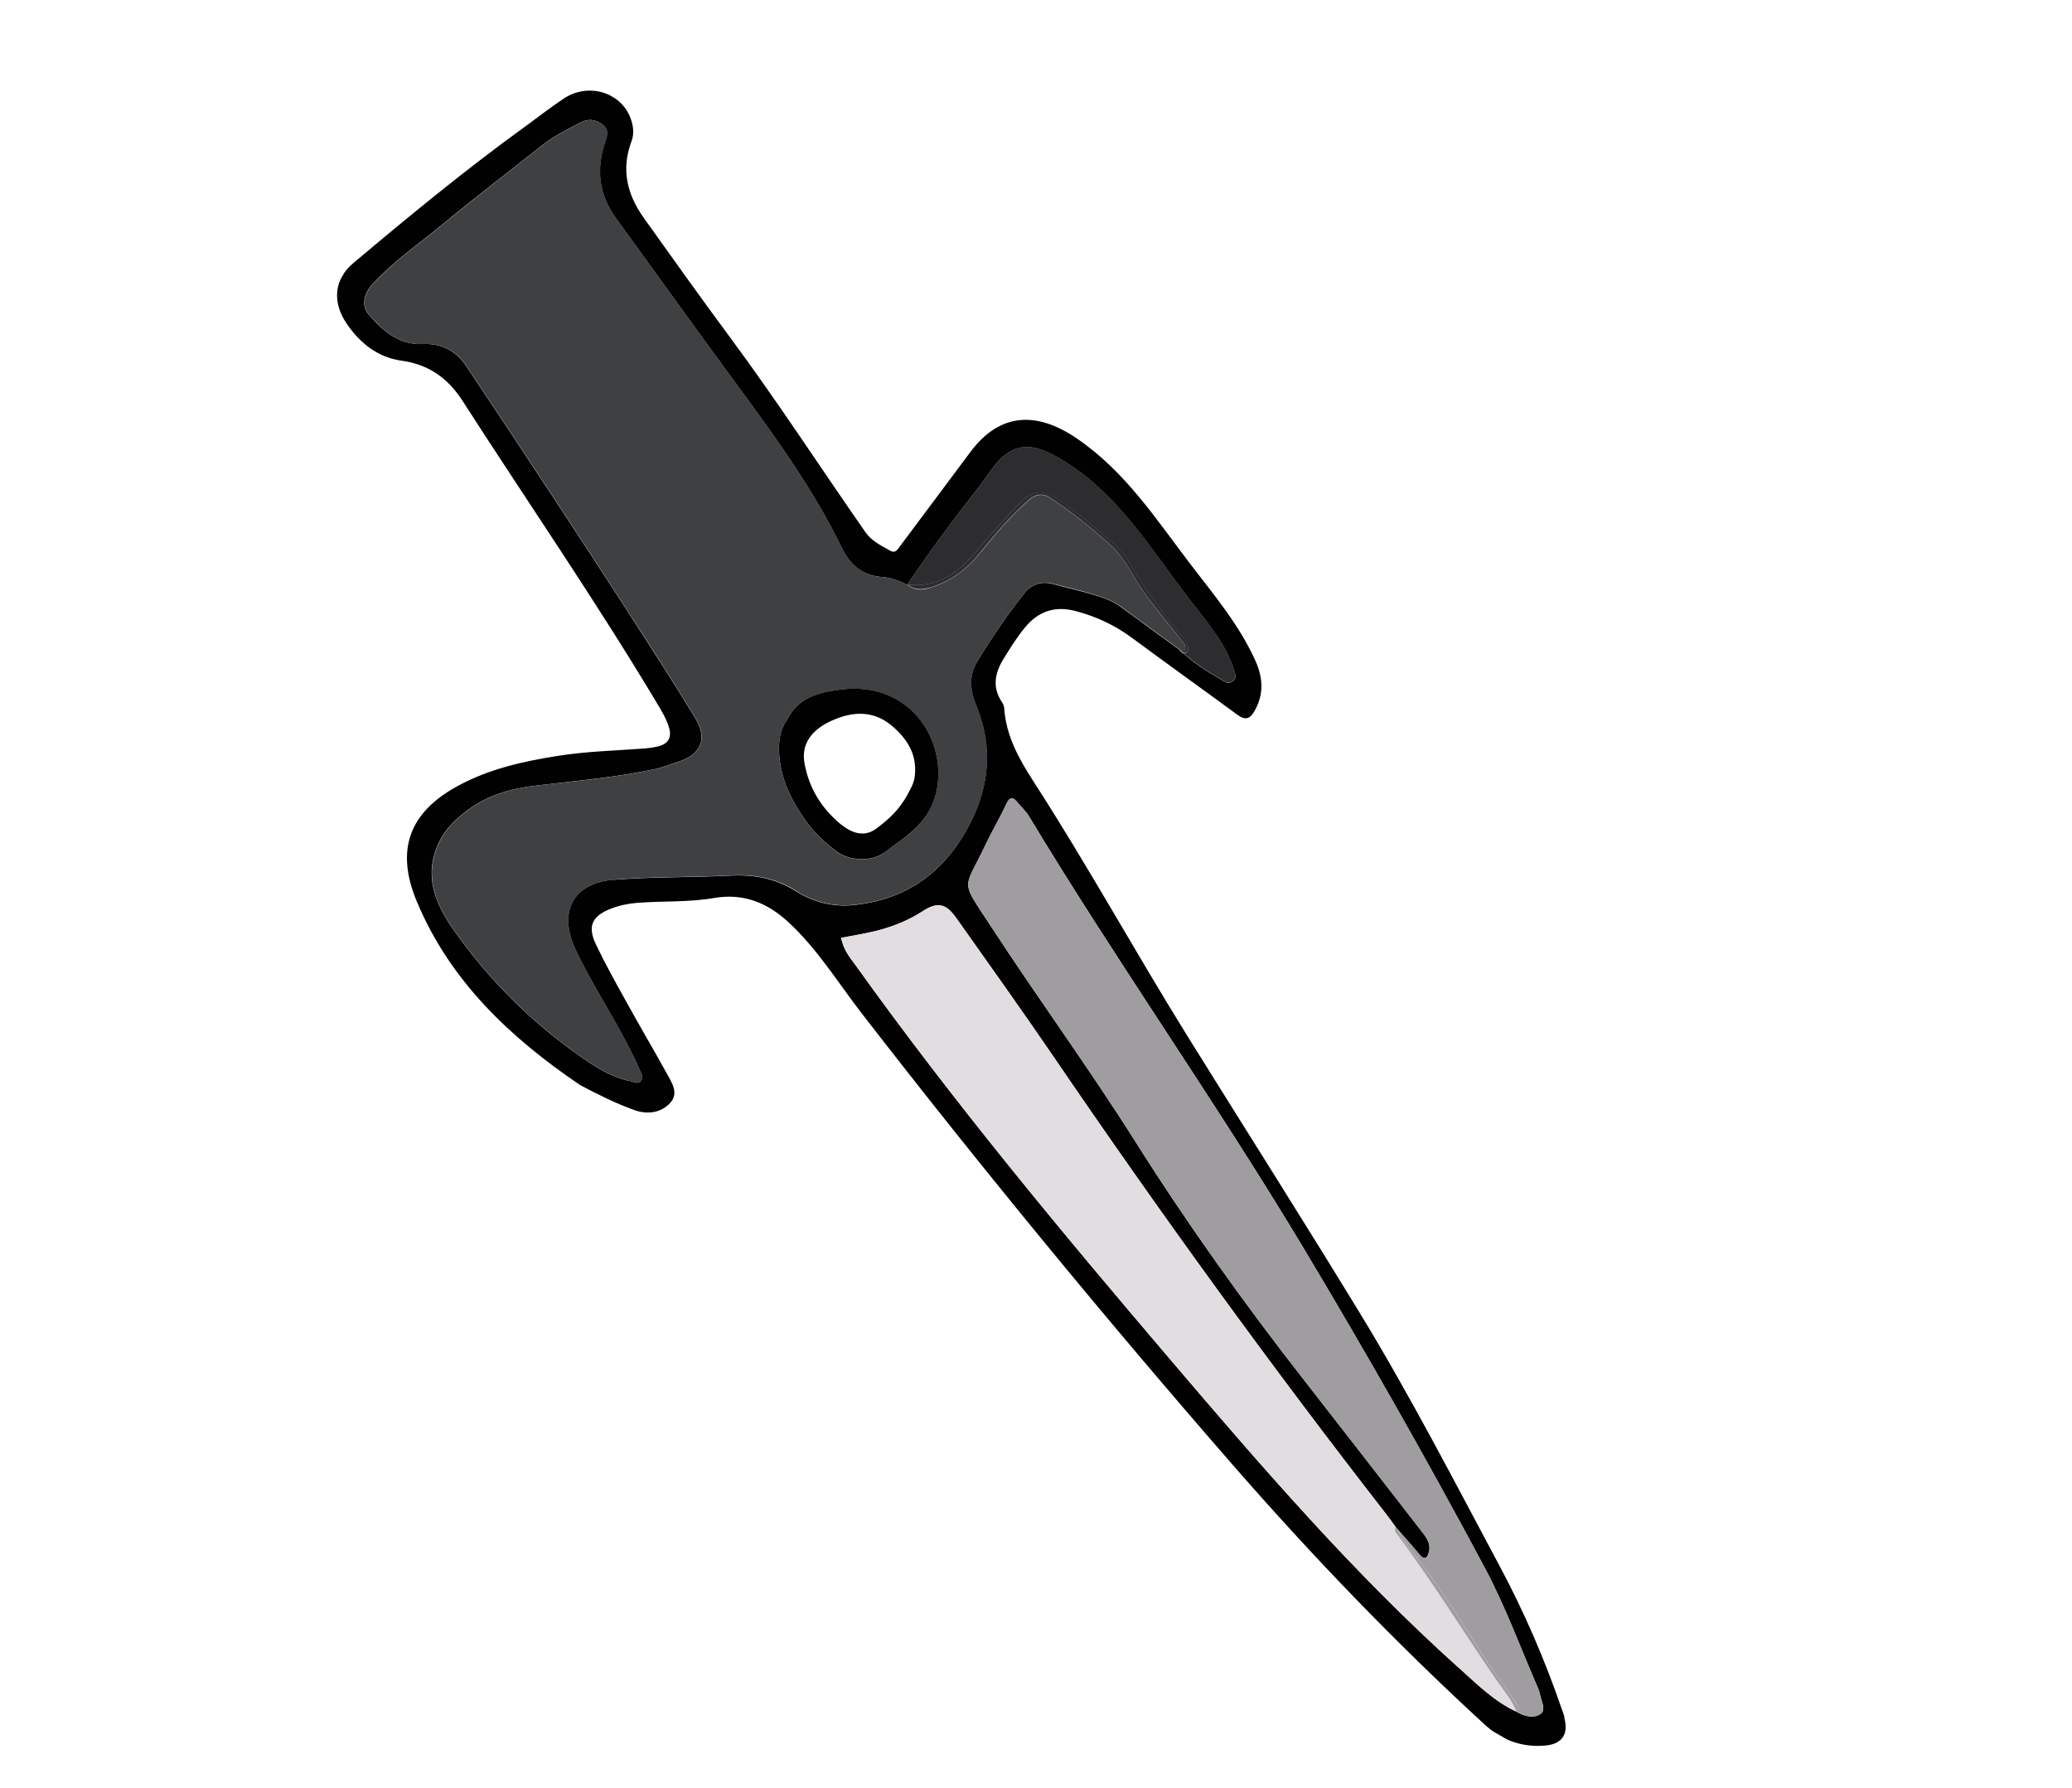 <svg width="51" height="44" viewBox="0 0 51 44" fill="none" xmlns="http://www.w3.org/2000/svg">
<g clip-path="url(#clip0_1019_2887)">
<path d="M38.509 42.259C38.489 42.187 38.462 42.117 38.436 42.045C38.022 40.842 37.52 39.678 36.917 38.55C35.804 36.469 34.721 34.369 33.494 32.352C32.087 30.044 30.636 27.763 29.209 25.468C27.928 23.404 26.757 21.273 25.438 19.231C25.08 18.676 24.764 18.11 24.718 17.437C24.715 17.387 24.697 17.329 24.667 17.287C24.415 16.916 24.487 16.562 24.703 16.211C24.864 15.949 25.027 15.688 25.223 15.449C25.555 15.041 25.969 14.903 26.479 15.039C26.984 15.172 27.447 15.389 27.868 15.702C28.724 16.335 29.591 16.954 30.449 17.585C30.657 17.737 30.77 17.697 30.887 17.483C31.112 17.077 31.088 16.683 30.902 16.265C30.508 15.388 29.896 14.661 29.317 13.905C28.468 12.796 27.714 11.619 26.516 10.798C25.501 10.101 24.593 10.163 23.873 11.139C23.304 11.907 22.729 12.668 22.159 13.433C22.095 13.516 22.045 13.63 21.908 13.551C21.686 13.423 21.46 13.324 21.3 13.095C20.192 11.505 19.137 9.881 17.983 8.321C17.256 7.341 16.548 6.345 15.839 5.353C15.431 4.778 15.287 4.159 15.542 3.483C15.613 3.298 15.591 3.108 15.525 2.921C15.291 2.269 14.48 2.02 13.871 2.429C13.537 2.651 13.219 2.902 12.893 3.138C11.444 4.188 10.066 5.322 8.698 6.473C8.22 6.872 8.174 7.435 8.53 7.96C8.858 8.445 9.301 8.796 9.879 8.876C10.559 8.967 11.033 9.317 11.385 9.865C12.977 12.341 14.651 14.766 16.163 17.293C16.276 17.485 16.398 17.676 16.464 17.895C16.544 18.153 16.448 18.307 16.197 18.369C16.074 18.399 15.946 18.414 15.819 18.423C15.124 18.474 14.429 18.492 13.739 18.601C12.88 18.735 12.032 18.924 11.265 19.344C10.066 19.995 9.733 20.922 10.256 22.178C11.074 24.14 12.551 25.531 14.276 26.702C14.72 26.936 15.163 27.16 15.628 27.324C15.944 27.433 16.267 27.386 16.492 27.147C16.717 26.907 16.538 26.645 16.409 26.412C16.088 25.83 15.751 25.262 15.431 24.68C15.165 24.204 14.9 23.728 14.666 23.237C14.454 22.792 14.574 22.544 15.032 22.364C15.242 22.283 15.459 22.237 15.685 22.219C16.314 22.17 16.951 22.208 17.576 22.1C18.291 21.977 18.88 22.209 19.402 22.691C20.12 23.353 20.623 24.179 21.212 24.941C24.149 28.735 27.196 32.44 30.354 36.064C32.304 38.299 34.353 40.43 36.538 42.436C36.962 42.827 37.47 43.012 38.045 42.957C38.46 42.918 38.615 42.665 38.5 42.263L38.509 42.259ZM15.122 21.646C14.086 21.73 13.725 22.45 14.176 23.395C14.55 24.178 15.027 24.907 15.428 25.677C15.543 25.896 15.65 26.116 15.748 26.341C15.786 26.426 15.848 26.525 15.77 26.61C15.7 26.687 15.607 26.624 15.526 26.609C15.071 26.523 14.686 26.276 14.317 26.019C13.079 25.161 12.03 24.112 11.164 22.883C10.696 22.217 10.425 21.528 10.803 20.735C10.967 20.389 11.233 20.14 11.534 19.92C12.028 19.559 12.599 19.4 13.204 19.332C14.169 19.22 15.14 19.131 16.092 18.935C16.29 18.894 16.479 18.816 16.671 18.756C17.259 18.573 17.428 18.185 17.104 17.656C16.567 16.775 16.008 15.913 15.45 15.046C14.839 14.101 14.222 13.158 13.604 12.218C12.897 11.144 12.185 10.071 11.469 9.001C11.217 8.624 10.855 8.444 10.399 8.466C9.806 8.495 9.41 8.123 9.067 7.732C8.892 7.529 8.955 7.23 9.159 7.005C9.689 6.42 10.342 5.98 10.946 5.479C11.73 4.829 12.542 4.213 13.339 3.58C13.623 3.354 13.948 3.193 14.268 3.023C14.468 2.916 14.657 2.927 14.837 3.072C15.012 3.215 14.932 3.365 14.879 3.534C14.674 4.179 14.741 4.792 15.151 5.358C16.065 6.615 16.971 7.88 17.89 9.133C18.918 10.532 19.961 11.923 20.724 13.492C20.921 13.901 21.23 14.168 21.718 14.202C21.929 14.216 22.135 14.294 22.33 14.39C22.869 13.596 23.438 12.821 24.031 12.067C24.162 11.902 24.282 11.727 24.406 11.557C24.976 10.771 25.514 10.913 26.278 11.405C27.554 12.224 28.32 13.497 29.206 14.658C29.598 15.176 30.042 15.667 30.296 16.279C30.315 16.329 30.341 16.379 30.351 16.429C30.375 16.538 30.469 16.659 30.354 16.757C30.225 16.87 30.113 16.751 30.006 16.692C29.692 16.517 29.392 16.319 29.127 16.077C29.085 16.066 29.054 16.025 29.025 15.986C28.552 15.641 28.075 15.298 27.605 14.948C27.385 14.783 27.131 14.7 26.873 14.623C26.555 14.529 26.229 14.458 25.909 14.371C25.627 14.297 25.389 14.382 25.218 14.594C24.789 15.132 24.405 15.703 24.046 16.291C23.834 16.641 23.881 17.01 24.028 17.368C24.465 18.438 24.339 19.446 23.789 20.428C23.174 21.525 22.251 22.155 20.983 22.276C20.486 22.322 20.012 22.197 19.6 21.937C19.091 21.615 18.558 21.519 17.972 21.549C17.02 21.598 16.063 21.575 15.115 21.652L15.122 21.646ZM35.895 41.035C33.31 38.712 31.047 36.09 28.801 33.452C26.11 30.295 23.457 27.105 21.043 23.73C20.918 23.557 20.773 23.397 20.704 23.081C21.019 23.019 21.343 22.972 21.656 22.886C22.026 22.786 22.383 22.64 22.708 22.428C23.078 22.189 23.281 22.227 23.544 22.601C24.342 23.73 25.146 24.854 25.925 25.994C28.542 29.835 31.269 33.6 34.126 37.271C34.204 37.37 34.278 37.476 34.353 37.58C34.551 37.805 34.75 38.028 34.941 38.259C35.079 38.421 35.137 38.321 35.171 38.195C35.228 37.984 35.104 37.827 34.983 37.674C34.022 36.438 33.064 35.2 32.099 33.965C30.612 32.064 29.215 30.107 27.926 28.063C26.801 26.281 25.549 24.573 24.397 22.805C23.616 21.606 23.712 21.947 24.274 20.756C24.43 20.431 24.616 20.12 24.767 19.791C24.858 19.594 24.936 19.61 25.054 19.757C25.142 19.866 25.248 19.961 25.321 20.079C27.486 23.669 29.912 27.095 32.069 30.689C33.622 33.282 35.117 35.91 36.541 38.574C37.056 39.54 37.431 40.568 37.867 41.571C37.88 41.6 37.89 41.632 37.897 41.664C37.926 41.837 38.061 42.066 37.929 42.171C37.77 42.298 37.522 42.247 37.324 42.123C36.769 41.865 36.343 41.433 35.898 41.033L35.895 41.035Z" fill="#010101"/>
<path d="M29.131 16.07C29.096 16.041 29.062 16.011 29.029 15.98C29.058 16.018 29.089 16.059 29.131 16.07Z" fill="#3F4042"/>
<path d="M19.606 21.931C20.018 22.192 20.493 22.317 20.989 22.27C22.258 22.15 23.179 21.518 23.795 20.423C24.346 19.441 24.473 18.43 24.035 17.363C23.89 17.006 23.84 16.636 24.052 16.286C24.409 15.696 24.793 15.125 25.225 14.588C25.395 14.376 25.634 14.292 25.916 14.366C26.237 14.45 26.563 14.521 26.88 14.618C27.134 14.695 27.388 14.779 27.612 14.943C28.081 15.293 28.559 15.635 29.031 15.981C29.081 15.994 29.165 16.033 29.176 16.02C29.224 15.947 29.176 15.881 29.129 15.822C28.805 15.41 28.465 15.007 28.161 14.582C27.881 14.192 27.703 13.743 27.329 13.41C26.856 12.988 26.368 12.592 25.839 12.249C25.671 12.139 25.493 12.163 25.338 12.299C24.908 12.675 24.53 13.103 24.176 13.549C23.824 13.992 23.404 14.323 22.847 14.48C22.651 14.535 22.492 14.516 22.336 14.391C22.141 14.295 21.935 14.217 21.724 14.203C21.239 14.17 20.931 13.901 20.73 13.492C19.967 11.924 18.923 10.535 17.896 9.134C16.977 7.88 16.07 6.618 15.157 5.359C14.748 4.793 14.68 4.18 14.885 3.535C14.937 3.368 15.021 3.217 14.843 3.073C14.664 2.928 14.474 2.917 14.274 3.023C13.954 3.194 13.631 3.352 13.345 3.58C12.548 4.214 11.736 4.829 10.953 5.48C10.35 5.978 9.695 6.421 9.165 7.006C8.96 7.233 8.894 7.531 9.073 7.733C9.416 8.124 9.813 8.495 10.405 8.467C10.863 8.442 11.223 8.625 11.475 9.002C12.191 10.072 12.903 11.145 13.611 12.219C14.229 13.159 14.845 14.101 15.456 15.047C16.015 15.912 16.574 16.776 17.11 17.657C17.432 18.185 17.263 18.572 16.677 18.757C16.485 18.817 16.296 18.895 16.098 18.936C15.145 19.134 14.178 19.222 13.211 19.332C12.605 19.401 12.034 19.56 11.54 19.921C11.239 20.141 10.973 20.39 10.809 20.735C10.43 21.531 10.701 22.22 11.17 22.884C12.036 24.113 13.085 25.162 14.323 26.02C14.694 26.275 15.077 26.524 15.532 26.61C15.614 26.625 15.707 26.686 15.776 26.611C15.855 26.524 15.793 26.425 15.755 26.342C15.652 26.118 15.546 25.895 15.434 25.678C15.031 24.91 14.556 24.179 14.182 23.396C13.729 22.45 14.092 21.731 15.128 21.647C16.076 21.57 17.033 21.593 17.985 21.544C18.571 21.514 19.104 21.61 19.612 21.932L19.606 21.931ZM20.583 20.952C20.309 20.743 20.054 20.51 19.854 20.233C19.506 19.75 19.237 19.23 19.181 18.624C19.149 18.285 19.192 17.965 19.375 17.709C19.649 17.151 20.169 17.042 20.677 16.974C22.472 16.733 23.418 18.376 22.998 19.665C22.792 20.3 22.251 20.619 21.763 20.986C21.455 21.218 20.897 21.193 20.582 20.954L20.583 20.952Z" fill="#3F4042"/>
<path d="M36.824 41.34C36.003 40.14 35.241 38.898 34.365 37.73C34.333 37.686 34.322 37.632 34.35 37.579C34.275 37.475 34.201 37.369 34.123 37.27C31.266 33.598 28.54 29.834 25.922 25.993C25.143 24.852 24.34 23.726 23.541 22.599C23.278 22.225 23.075 22.187 22.705 22.427C22.378 22.637 22.023 22.784 21.653 22.885C21.34 22.97 21.017 23.018 20.701 23.08C20.77 23.395 20.915 23.555 21.04 23.729C23.454 27.104 26.105 30.292 28.799 33.451C31.048 36.087 33.307 38.711 35.892 41.033C36.337 41.432 36.763 41.863 37.318 42.122C37.209 41.825 36.996 41.594 36.822 41.339L36.824 41.34Z" fill="#E2DDE1"/>
<path d="M36.548 40.81C36.758 41.147 37.028 41.443 37.23 41.784C37.29 41.885 37.413 41.978 37.323 42.123C37.52 42.246 37.767 42.297 37.929 42.172C38.059 42.069 37.922 41.838 37.897 41.665C37.892 41.634 37.881 41.602 37.867 41.572C37.433 40.57 37.056 39.541 36.54 38.574C35.118 35.908 33.623 33.28 32.068 30.689C29.912 27.096 27.485 23.669 25.32 20.08C25.25 19.963 25.14 19.868 25.053 19.758C24.935 19.61 24.859 19.592 24.766 19.792C24.616 20.12 24.427 20.43 24.274 20.756C23.712 21.947 23.616 21.606 24.396 22.805C25.549 24.573 26.8 26.282 27.926 28.063C29.216 30.105 30.612 32.064 32.099 33.965C33.065 35.199 34.021 36.438 34.982 37.675C35.102 37.829 35.227 37.987 35.17 38.195C35.136 38.322 35.077 38.424 34.941 38.259C34.748 38.031 34.546 37.806 34.352 37.58C34.547 37.95 34.825 38.259 35.071 38.591C35.597 39.31 36.075 40.059 36.548 40.81Z" fill="#A09DA0"/>
<path d="M34.368 37.732C35.241 38.898 36.003 40.14 36.827 41.341C37.001 41.597 37.214 41.828 37.322 42.125C37.412 41.981 37.288 41.89 37.229 41.786C37.029 41.442 36.759 41.147 36.547 40.812C36.074 40.061 35.598 39.31 35.07 38.593C34.824 38.261 34.546 37.952 34.351 37.583C34.321 37.635 34.332 37.688 34.367 37.734L34.368 37.732Z" fill="#A09DA0"/>
<path d="M24.054 13.541C24.371 13.154 24.712 12.79 25.053 12.429C25.337 12.127 25.597 11.976 26.09 12.315C26.563 12.642 26.99 13.011 27.419 13.386C27.533 13.484 27.646 13.59 27.722 13.72C28.139 14.423 28.601 15.092 29.137 15.713C29.179 15.762 29.211 15.819 29.23 15.88C29.245 15.943 29.268 16.02 29.208 16.058C29.178 16.075 29.151 16.079 29.129 16.072C29.396 16.316 29.694 16.513 30.008 16.688C30.114 16.749 30.227 16.865 30.356 16.752C30.469 16.652 30.373 16.534 30.353 16.424C30.341 16.373 30.317 16.324 30.298 16.275C30.044 15.662 29.602 15.169 29.208 14.654C28.324 13.49 27.558 12.221 26.28 11.4C25.515 10.911 24.977 10.768 24.408 11.553C24.284 11.722 24.164 11.897 24.033 12.062C23.439 12.819 22.869 13.589 22.332 14.386C23.098 14.479 23.618 14.073 24.055 13.539L24.054 13.541Z" fill="#2D2D2F"/>
<path d="M22.844 14.475C23.404 14.319 23.822 13.99 24.173 13.543C24.527 13.098 24.904 12.672 25.335 12.293C25.491 12.158 25.666 12.132 25.837 12.243C26.367 12.588 26.856 12.984 27.327 13.405C27.7 13.738 27.88 14.19 28.158 14.576C28.465 15.003 28.803 15.402 29.127 15.817C29.173 15.875 29.221 15.944 29.173 16.015C29.165 16.029 29.079 15.989 29.029 15.976C29.062 16.007 29.096 16.037 29.131 16.066C29.153 16.073 29.18 16.069 29.21 16.052C29.27 16.014 29.251 15.936 29.232 15.874C29.216 15.812 29.182 15.754 29.139 15.706C28.603 15.086 28.141 14.417 27.724 13.713C27.648 13.584 27.535 13.478 27.421 13.38C26.99 13.008 26.565 12.636 26.092 12.308C25.599 11.97 25.338 12.121 25.055 12.423C24.713 12.787 24.372 13.148 24.055 13.535C23.619 14.069 23.098 14.476 22.332 14.382C22.488 14.507 22.649 14.524 22.843 14.471L22.844 14.475Z" fill="#2D2D2F"/>
<path d="M21.764 20.984C22.253 20.616 22.794 20.297 23 19.662C23.417 18.372 22.474 16.731 20.679 16.972C20.17 17.04 19.653 17.15 19.377 17.707C19.192 17.965 19.15 18.283 19.183 18.622C19.236 19.226 19.507 19.747 19.855 20.23C20.055 20.507 20.312 20.741 20.585 20.949C20.898 21.191 21.458 21.213 21.765 20.981L21.764 20.984ZM20.696 20.288C20.216 19.89 19.906 19.385 19.8 18.772C19.722 18.318 19.966 17.955 20.495 17.725C20.998 17.505 21.497 17.482 21.946 17.856C22.334 18.181 22.582 18.575 22.515 19.11C22.492 19.299 22.392 19.444 22.355 19.521C22.143 19.931 21.866 20.167 21.579 20.385C21.316 20.585 21.018 20.55 20.698 20.285L20.696 20.288Z" fill="#010101"/>
</g>
<defs>
<clipPath id="clip0_1019_2887">
<rect width="24" height="44" fill="white" transform="translate(50.105 22.607) rotate(120)"/>
</clipPath>
</defs>
</svg>
